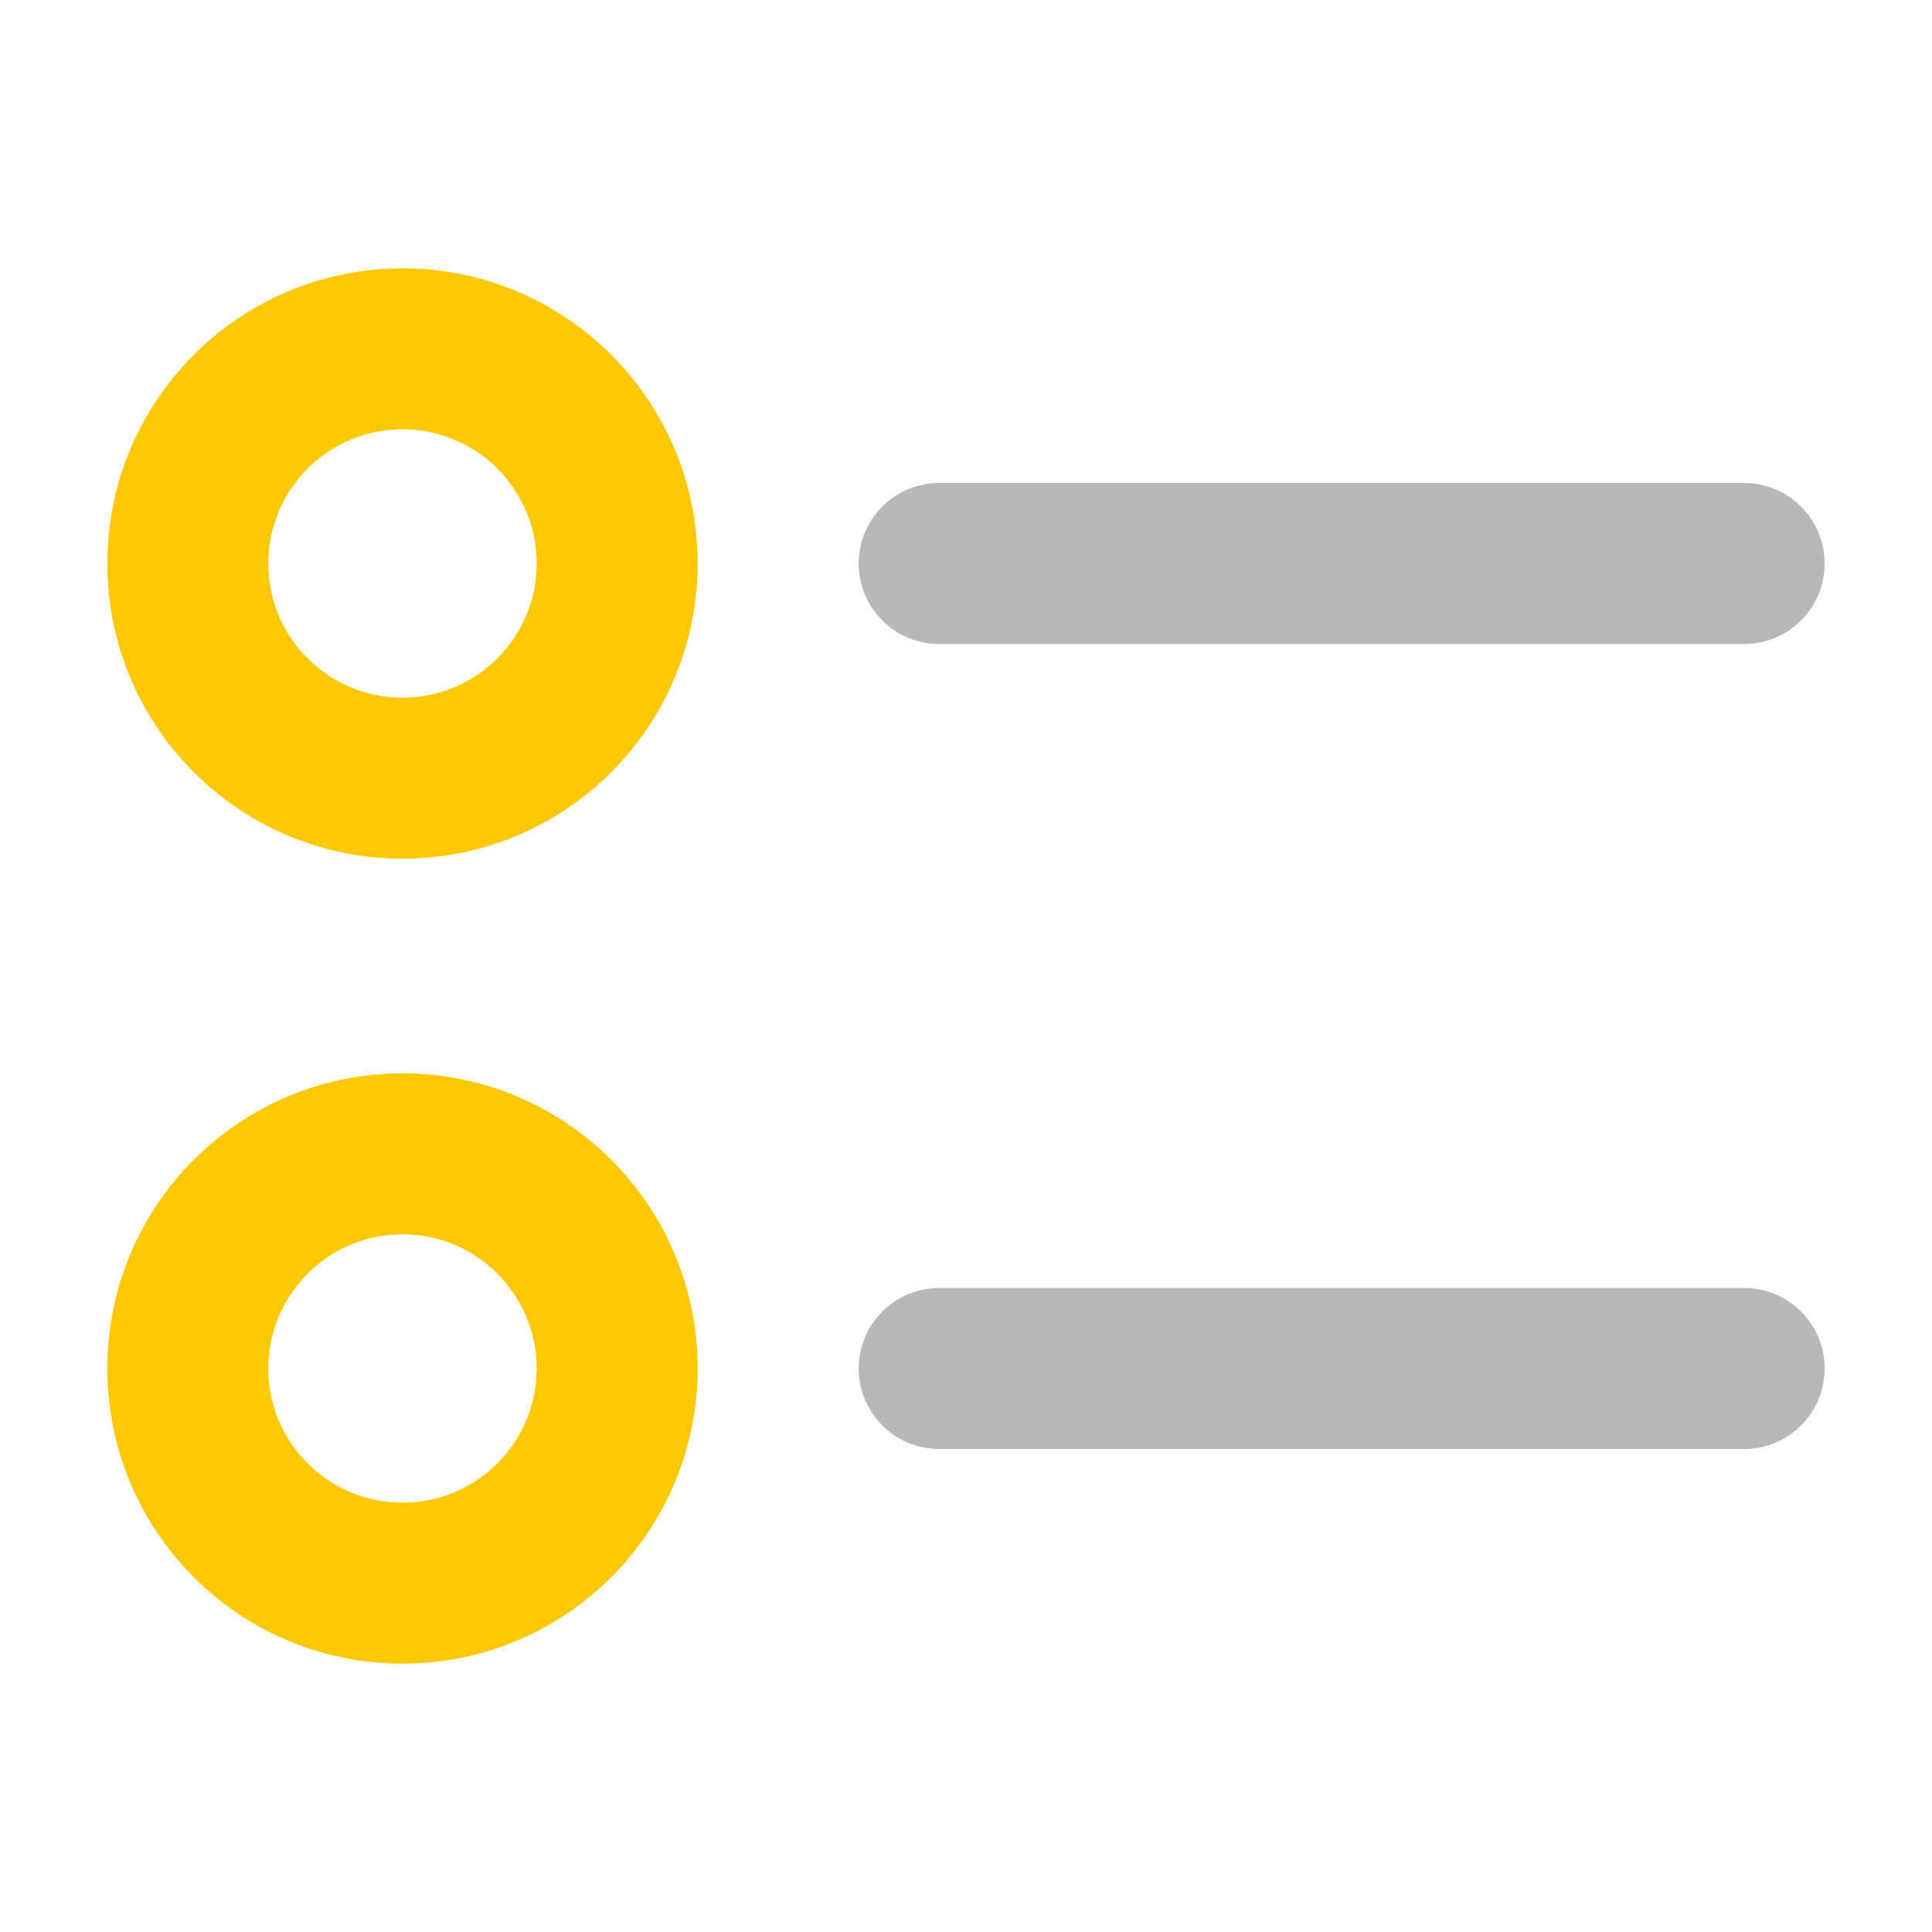 <svg xmlns="http://www.w3.org/2000/svg" width="18" height="18" viewBox="0 0 18 18"><title>unordered list 2</title><g fill="#b8b8b8e0" class="nc-icon-wrapper"><circle cx="3.75" cy="5.25" r="2" fill="none" stroke="#ffc800" stroke-linecap="round" stroke-linejoin="round" stroke-width="1.5" data-color="color-2"></circle><circle cx="3.75" cy="12.75" r="2" fill="none" stroke="#ffc800" stroke-linecap="round" stroke-linejoin="round" stroke-width="1.5" data-color="color-2"></circle><line x1="8.75" y1="5.25" x2="16.25" y2="5.25" fill="none" stroke="#b8b8b8e0" stroke-linecap="round" stroke-linejoin="round" stroke-width="1.5"></line><line x1="8.75" y1="12.75" x2="16.25" y2="12.75" fill="none" stroke="#b8b8b8e0" stroke-linecap="round" stroke-linejoin="round" stroke-width="1.5"></line></g></svg>